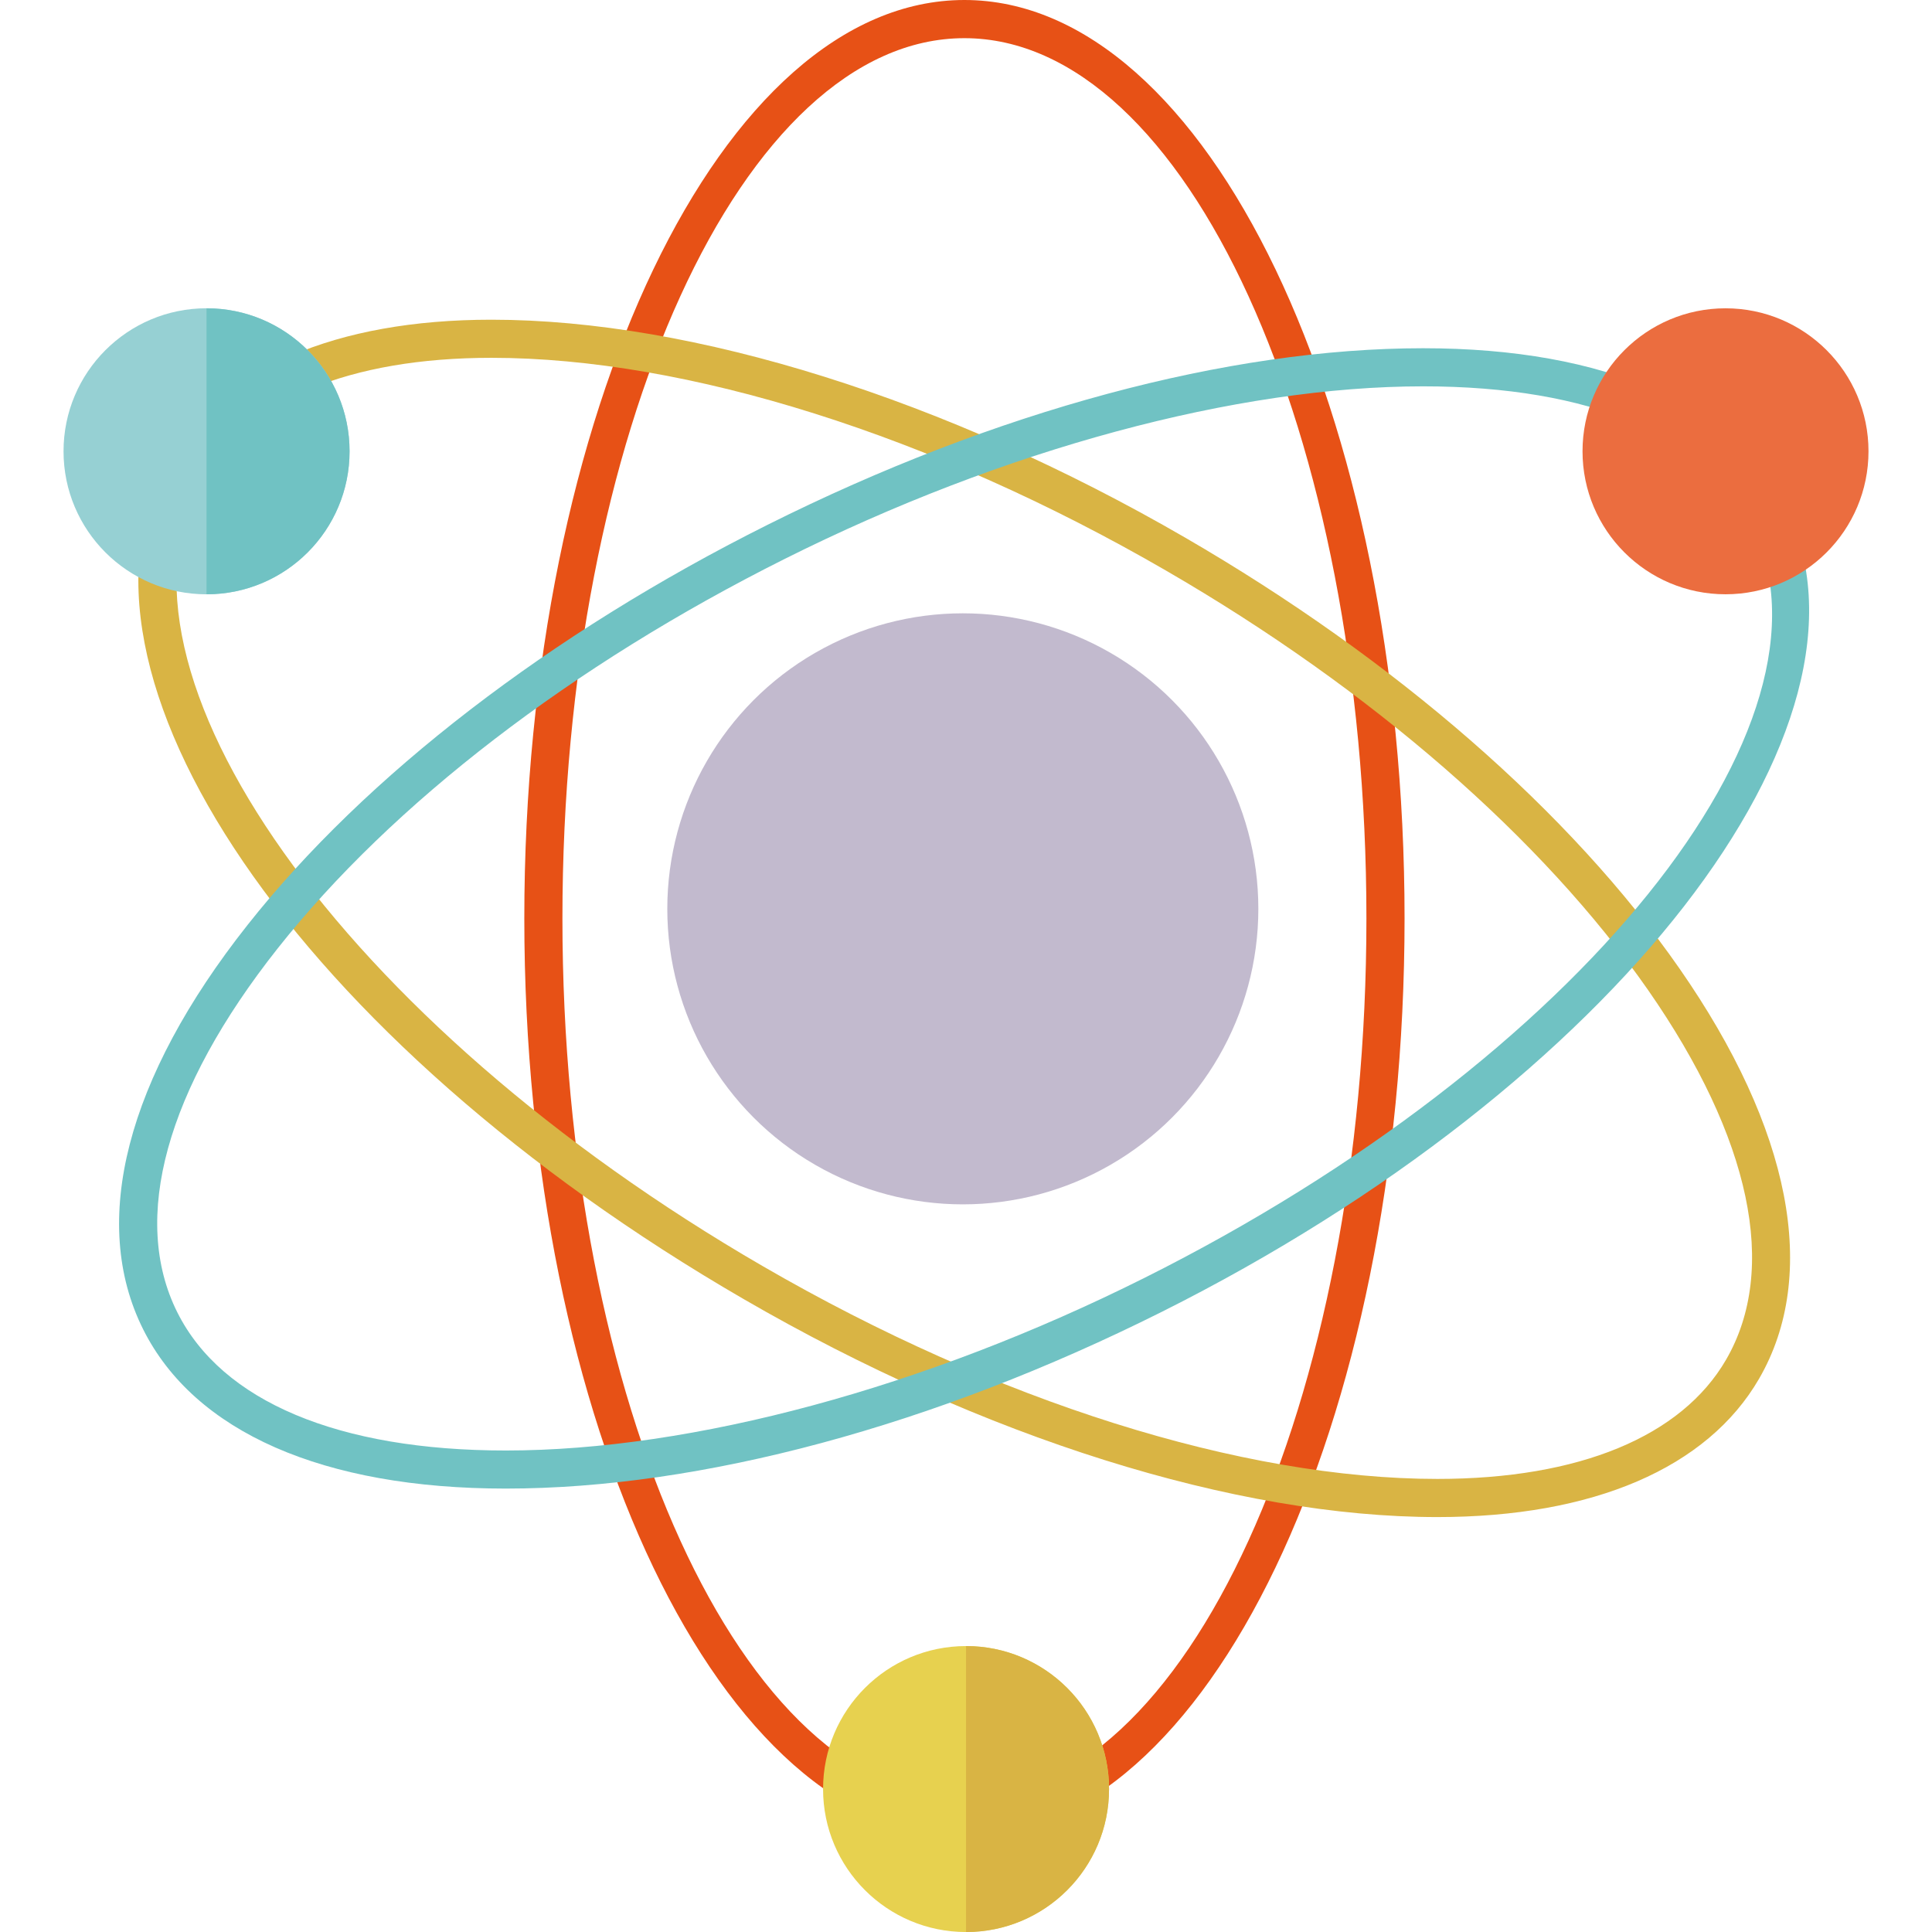 <?xml version="1.0" encoding="utf-8"?>
<!-- Generator: Adobe Illustrator 16.0.0, SVG Export Plug-In . SVG Version: 6.00 Build 0)  -->
<!DOCTYPE svg PUBLIC "-//W3C//DTD SVG 1.1//EN" "http://www.w3.org/Graphics/SVG/1.1/DTD/svg11.dtd">
<svg version="1.1" xmlns="http://www.w3.org/2000/svg" xmlns:xlink="http://www.w3.org/1999/xlink" x="0px" y="0px"
	 width="57.439px" height="57.439px" viewBox="0 0 57.439 57.439" enable-background="new 0 0 57.439 57.439" xml:space="preserve">
<g>
	<g>
		<path fill="#E75116" d="M28.672,54.608c-7.214,0-13.084-12.249-13.084-27.304S21.458,0,28.672,0
			c7.215,0,13.086,12.249,13.086,27.304S35.888,54.608,28.672,54.608z M28.672,1.135c-6.589,0-11.951,11.739-11.951,26.169
			s5.362,26.169,11.951,26.169c6.59,0,11.952-11.738,11.952-26.169S35.263,1.135,28.672,1.135z"/>
	</g>
	<g>
		<path fill="#D9B444" d="M42.734,45.103c-5.999,0-13.514-2.36-20.618-6.477C8.867,30.954,1.369,19.967,5.047,13.619
			c1.537-2.653,4.934-4.114,9.564-4.114c5.999,0,13.515,2.36,20.62,6.476c6.25,3.622,11.473,8.173,14.702,12.816
			c3.317,4.768,4.158,9.099,2.365,12.193C50.762,43.643,47.365,45.103,42.734,45.103z M14.612,10.638
			c-4.21,0-7.259,1.261-8.584,3.551c-3.303,5.701,4.168,16.227,16.656,23.458c6.938,4.02,14.245,6.322,20.05,6.322
			c4.21,0,7.259-1.259,8.584-3.547c1.56-2.692,0.737-6.591-2.314-10.979c-3.138-4.509-8.23-8.942-14.339-12.48
			C27.726,12.945,20.417,10.638,14.612,10.638z"/>
	</g>
	<g>
		<path fill="#70C2C3" d="M15.037,44.256c-5.425,0-9.253-1.681-10.78-4.733c-1.601-3.198-0.499-7.469,3.103-12.024
			c3.51-4.44,8.998-8.664,15.459-11.896c6.767-3.386,13.688-5.25,19.491-5.25c5.424,0,9.254,1.684,10.781,4.735
			c3.228,6.452-5.098,17.183-18.562,23.919C27.763,42.394,20.84,44.256,15.037,44.256z M42.31,11.486
			c-5.548,0-12.468,1.87-18.983,5.132c-6.314,3.159-11.668,7.273-15.076,11.584c-3.313,4.191-4.372,8.031-2.979,10.815
			c1.325,2.649,4.794,4.107,9.767,4.107c5.549,0,12.469-1.87,18.986-5.132c12.903-6.456,21.002-16.503,18.054-22.398
			C50.751,12.945,47.282,11.486,42.31,11.486z"/>
	</g>
	<circle fill="#EB6D3F" cx="51.3" cy="13.417" r="4.251"/>
	<circle fill="#C2BACE" cx="28.625" cy="27.02" r="8.786"/>
	<circle fill="#96D0D3" cx="6.141" cy="13.417" r="4.252"/>
	<path fill="#70C2C3" d="M6.14,9.166c2.349,0,4.252,1.901,4.252,4.251c0,2.347-1.904,4.251-4.252,4.251"/>
	<g>
		<circle fill="#E7D14F" cx="28.721" cy="53.189" r="4.251"/>
		<path fill="#D9B444" d="M28.721,48.938c2.348,0,4.251,1.902,4.251,4.251c0,2.35-1.903,4.251-4.251,4.251"/>
	</g>
</g>
</svg>
